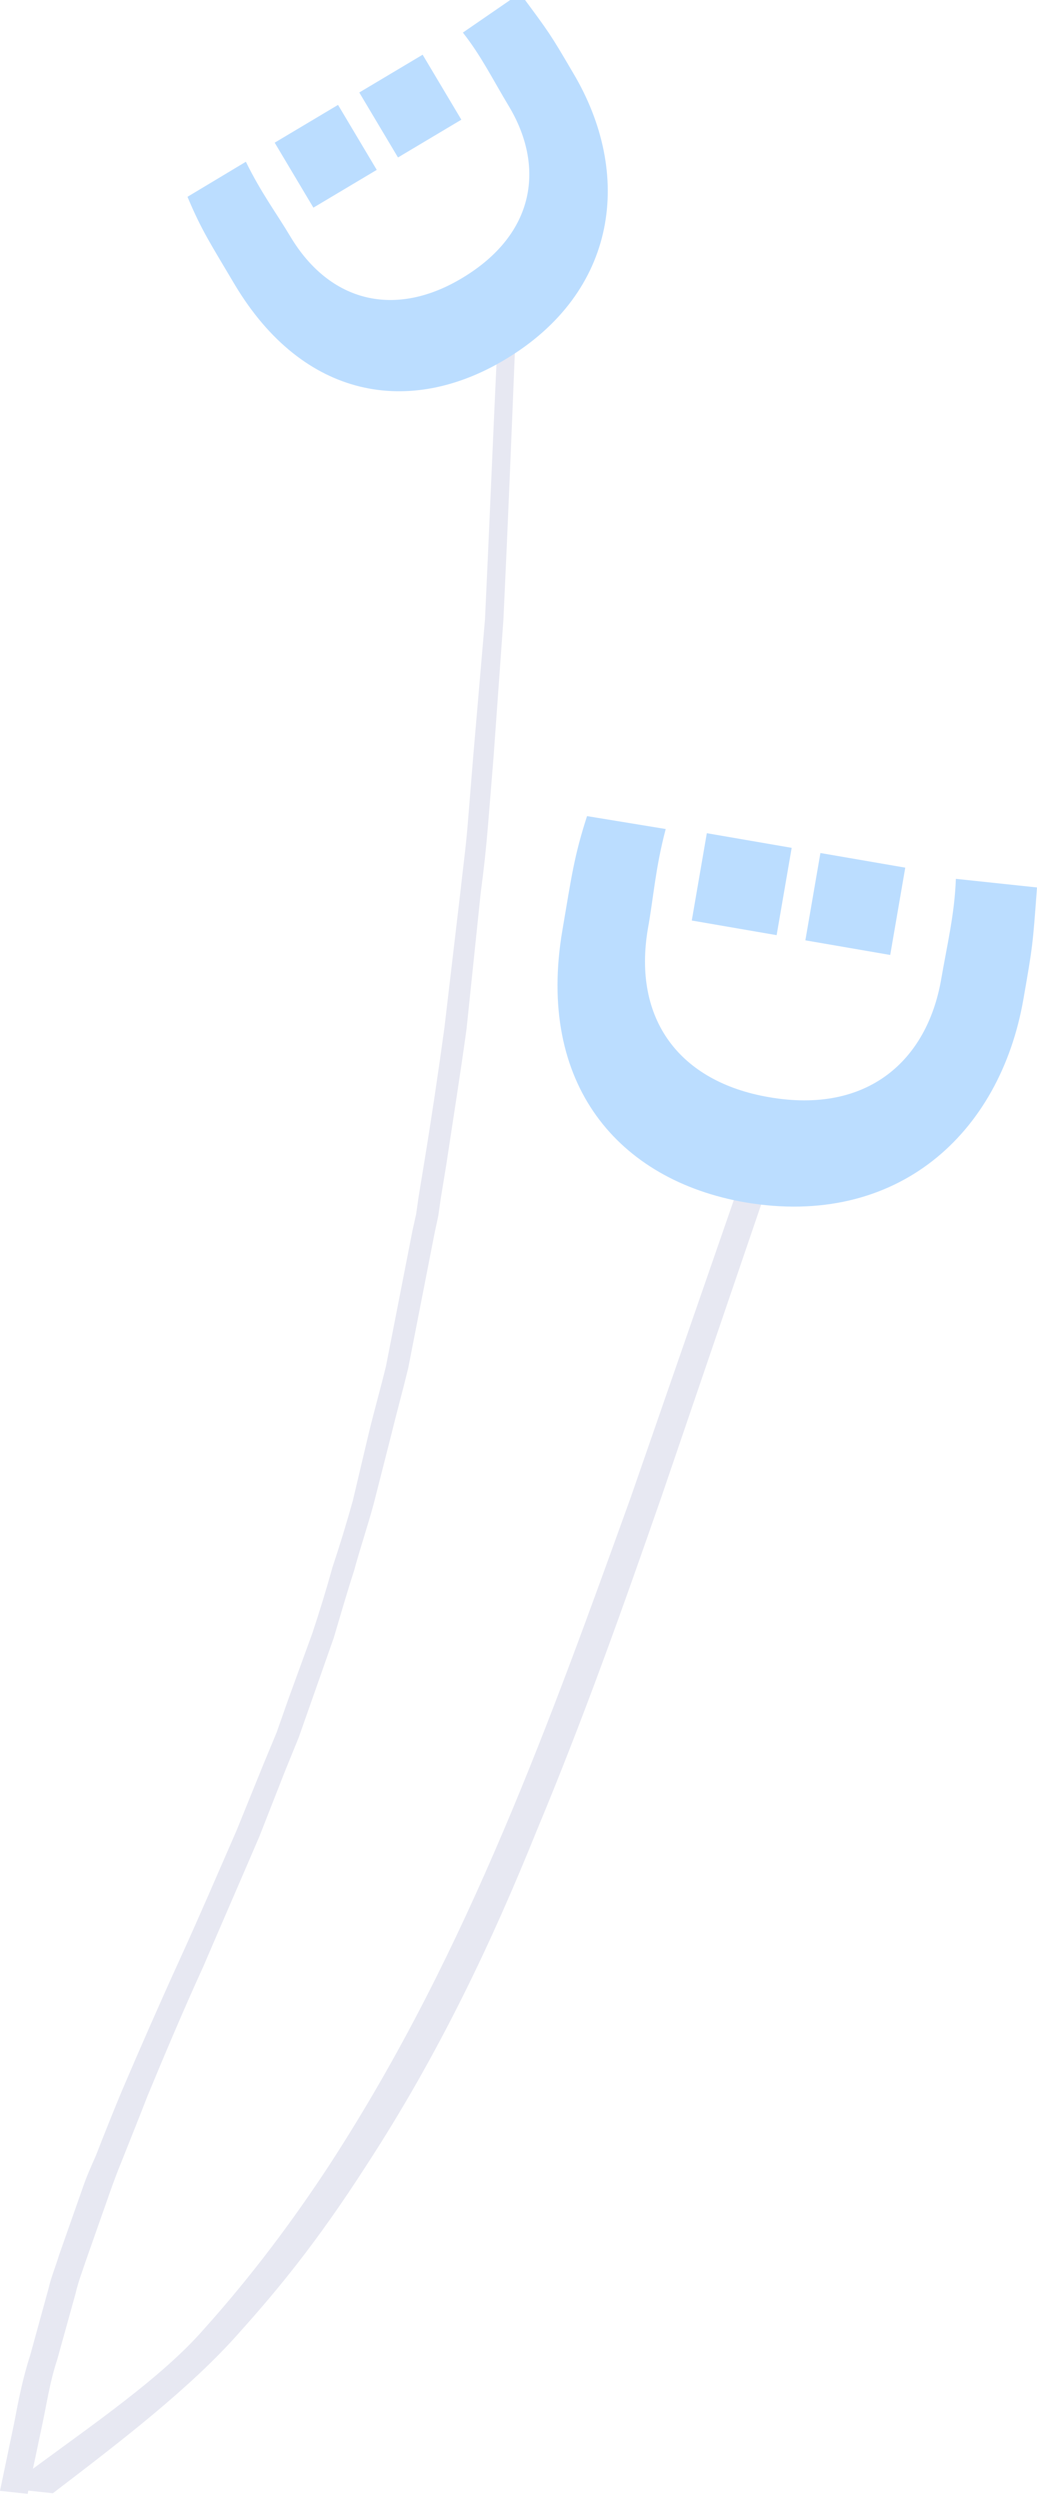 <svg xmlns="http://www.w3.org/2000/svg" viewBox="167.8 50.8 168.7 406.5" style="enable-background:new 167.775 50.785 168.72 406.508;version:1">
<style>
  .a{
    fill:#E7E8F2;
  }
  .b{
    fill:#bdf;
  }
</style>
  <switch>
    
    <g>
      <path d="m167.8 455.8 2.3-11c0.7-3.7 1.4-7.3 2.6-11l3-10.9c0.4-1.8 1.2-3.7 1.7-5.4l3.8-10.8c0.6-1.8 1.4-3.6 2.2-5.4 1.4-3.6 2.8-7.1 4.3-10.7 3-7 6.1-14.1 9.3-21.1s6.2-14 9.3-21.1l4.3-10.6 2.2-5.3 1.9-5.4 3.9-10.7c1.2-3.6 2.3-7.2 3.3-10.8 1.2-3.6 2.3-7.2 3.3-10.8l2.6-11c0.9-3.7 1.9-7.2 2.8-10.9l4.3-22 0.6-2.7 0.4-2.8 0.9-5.5c1.2-7.3 2.3-14.7 3.3-22l2.6-22.1c0.4-3.7 0.9-7.3 1.2-11.1l0.9-11.1 1.9-22.1c0.7-14.8 1.3-29.6 2-44.4h2.9c-0.6 14.8-1.2 29.6-1.9 44.4l-1.6 22.3-0.9 11.1c-0.3 3.7-0.7 7.4-1.2 11.1l-2.3 22.1c-1 7.3-2.2 14.8-3.3 22.1l-0.9 5.5-0.4 2.8-0.6 2.8-4.3 22c-0.9 3.7-1.9 7.3-2.8 11l-2.8 11c-1 3.7-2.2 7.2-3.2 10.9-1.2 3.7-2.2 7.2-3.3 10.9l-3.8 10.8-1.9 5.4-2.2 5.4-4.2 10.7c-3 7-6.1 14.1-9.1 21.1-3.2 7-6.2 14.1-9.1 21.1-1.4 3.6-2.8 7.1-4.2 10.6-0.7 1.7-1.4 3.6-2 5.3l-3.8 10.8c-0.6 1.8-1.3 3.6-1.7 5.4l-3 10.8c-1.2 3.6-1.7 7.2-2.5 10.9l-2.3 10.9-4.6-0.5z" class="a"/>
      <path d="m168.9 455.4c10.9-8.3 24.3-17 32-25.8 7.9-8.8 14.6-17.8 20.5-26.8 11.7-18 20.6-36.2 28.3-54.3 7.7-18.1 14.2-36.2 20.7-54.2l18.8-54.2 4.7-0.1-18.5 54.2c-6.3 18.1-12.7 36.1-20.3 54.3-7.3 18.1-15.9 36.3-27.7 54.4-8.1 12.6-14.5 20.3-20.6 27.1-7.9 9-19.4 17.8-30.4 26.2l-7.5-0.8z" class="a"/>
      <path d="m207.8 77.1c2.5 5.1 5 8.4 7.2 12.1 6.5 10.9 17.2 13.3 28 6.8 12-7.2 13.4-18.2 7.6-27.9-2.6-4.3-4.5-8.2-7.5-12l9.3-6.4c4.9 6.6 4.9 6.6 8.6 12.9 9.8 16.4 7.4 35.7-11.1 46.7-15.4 9.2-32.7 6.5-43.9-12.2-3.9-6.6-5.4-8.8-7.7-14.3l9.5-5.7z" class="b"/>
      <rect transform="matrix(-0.512 -0.859 0.859 -0.512 296.09 304.31)" x="228.3" y="62.1" width="12.3" height="12" class="b"/>
      <rect transform="matrix(-0.512 -0.859 0.859 -0.512 268.27 304.9)" x="214.6" y="70.3" width="12.3" height="12" class="b"/>
      <path d="m276.1 185.6c-1.7 6.4-2 11.3-2.9 16.2-2.5 14.7 5.1 24.9 19.7 27.4 16.1 2.8 25.7-6 28-19.1 1-5.8 2.2-10.7 2.4-16.4l13.2 1.4c-0.7 9.5-0.7 9.5-2.2 18.1-3.8 22-20.6 37.3-45.3 33.1-20.6-3.6-34-19.2-29.7-44.3 1.5-8.8 1.9-12 4-18.5l12.8 2.1z" class="b"/>
      <rect transform="matrix(0.17 -0.986 0.986 0.17 59.773 466.57)" x="299.5" y="190.8" width="14.4" height="14" class="b"/>
      <rect transform="matrix(0.17 -0.986 0.986 0.17 47.578 445.75)" x="281.1" y="187.6" width="14.4" height="14" class="b"/>
    </g>
  </switch>
</svg>
 